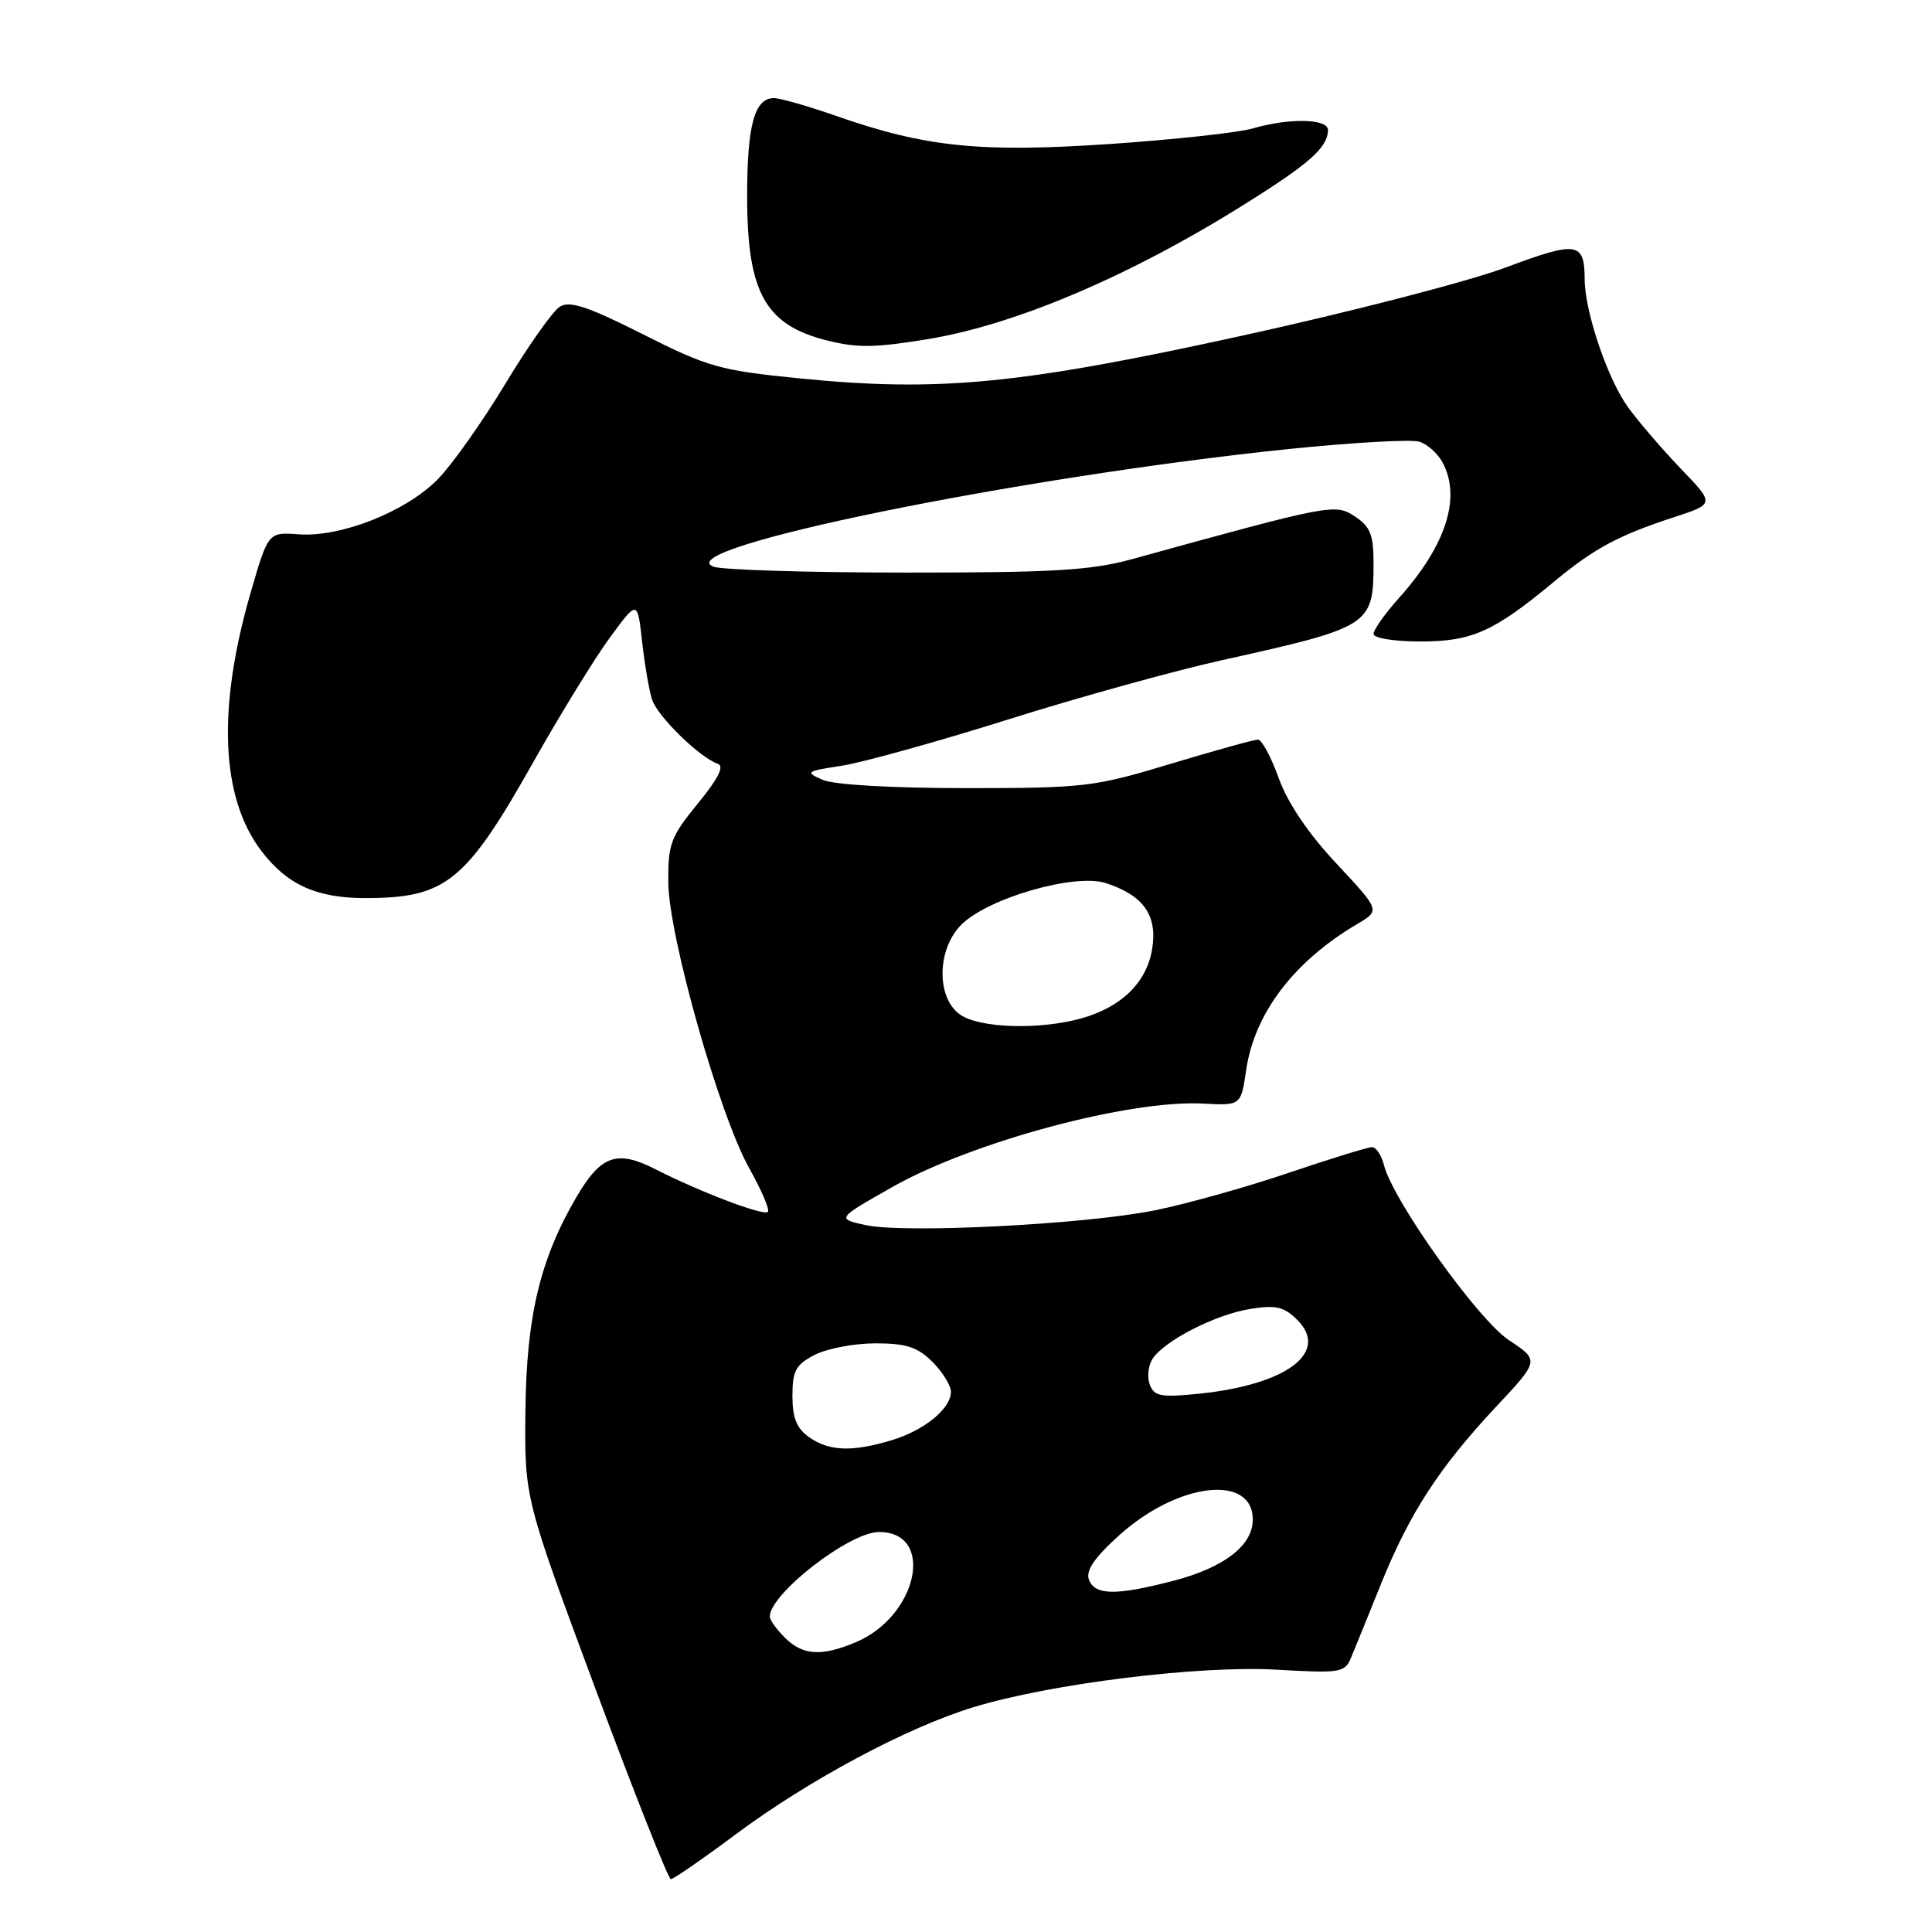 <?xml version="1.0" encoding="UTF-8" standalone="no"?>
<!DOCTYPE svg PUBLIC "-//W3C//DTD SVG 1.1//EN" "http://www.w3.org/Graphics/SVG/1.1/DTD/svg11.dtd" >
<svg xmlns="http://www.w3.org/2000/svg" xmlns:xlink="http://www.w3.org/1999/xlink" version="1.1" viewBox="0 0 256 256">
 <g >
 <path fill="currentColor"
d=" M 97.50 243.05 C 107.19 235.84 120.21 228.88 129.00 226.21 C 139.28 223.08 158.86 220.66 169.15 221.24 C 177.64 221.73 178.20 221.64 179.03 219.63 C 179.52 218.46 181.31 214.05 183.01 209.83 C 186.81 200.45 190.71 194.45 198.23 186.41 C 203.99 180.26 203.99 180.26 199.94 177.58 C 195.82 174.85 184.56 159.07 183.38 154.37 C 183.05 153.07 182.34 152.00 181.80 152.00 C 181.25 152.00 176.24 153.55 170.66 155.44 C 165.07 157.33 157.12 159.55 153.00 160.38 C 143.70 162.25 119.82 163.46 114.68 162.33 C 110.85 161.48 110.85 161.48 118.18 157.32 C 128.77 151.31 149.64 145.70 159.46 146.23 C 164.43 146.50 164.43 146.50 165.13 141.75 C 166.24 134.24 171.46 127.38 179.85 122.43 C 182.89 120.64 182.89 120.64 177.09 114.43 C 173.36 110.45 170.62 106.40 169.44 103.11 C 168.43 100.30 167.19 98.00 166.68 98.00 C 166.17 98.00 160.97 99.45 155.12 101.21 C 145.02 104.27 143.70 104.43 128.00 104.43 C 118.14 104.43 110.49 103.99 109.00 103.33 C 106.65 102.30 106.79 102.19 111.50 101.47 C 114.25 101.05 124.15 98.30 133.50 95.36 C 142.85 92.41 155.68 88.86 162.00 87.46 C 181.65 83.10 182.00 82.87 182.00 74.59 C 182.00 70.86 181.56 69.76 179.53 68.43 C 176.90 66.71 176.49 66.78 150.00 74.09 C 144.60 75.58 139.54 75.88 120.00 75.87 C 107.07 75.87 95.62 75.51 94.54 75.09 C 88.41 72.69 134.81 63.21 170.83 59.49 C 179.26 58.63 187.02 58.19 188.08 58.53 C 189.14 58.86 190.52 60.10 191.15 61.28 C 193.65 65.94 191.60 72.29 185.36 79.25 C 183.51 81.32 182.00 83.45 182.00 84.00 C 182.00 84.56 184.76 85.00 188.25 85.00 C 195.08 84.99 197.92 83.72 206.00 77.01 C 211.23 72.67 214.47 70.93 221.85 68.52 C 227.20 66.77 227.20 66.77 222.75 62.14 C 220.30 59.59 217.15 55.92 215.75 54.00 C 213.05 50.30 210.01 41.38 209.98 37.07 C 209.95 32.03 209.03 31.89 199.47 35.46 C 194.54 37.30 178.80 41.37 164.50 44.50 C 135.12 50.94 124.37 51.98 105.89 50.13 C 95.39 49.09 93.78 48.63 85.19 44.29 C 77.93 40.63 75.50 39.82 74.19 40.63 C 73.26 41.20 70.03 45.77 67.00 50.79 C 63.98 55.80 59.95 61.51 58.05 63.46 C 53.87 67.76 45.20 71.21 39.60 70.80 C 35.54 70.50 35.54 70.50 33.22 78.50 C 28.76 93.86 29.25 105.69 34.63 112.75 C 38.04 117.23 41.94 119.00 48.39 119.00 C 59.09 119.00 61.71 116.88 70.68 100.96 C 74.26 94.61 78.82 87.19 80.83 84.46 C 84.47 79.50 84.47 79.50 85.08 85.00 C 85.42 88.03 86.01 91.48 86.40 92.69 C 87.11 94.92 92.74 100.41 95.12 101.21 C 96.01 101.50 95.15 103.20 92.46 106.48 C 88.87 110.87 88.51 111.84 88.55 116.91 C 88.62 124.07 95.32 147.74 99.28 154.80 C 100.91 157.71 102.02 160.31 101.75 160.58 C 101.19 161.14 92.82 157.97 86.89 154.95 C 81.75 152.32 79.64 153.06 76.39 158.60 C 71.56 166.84 69.75 174.44 69.62 187.00 C 69.50 198.50 69.50 198.50 78.89 223.75 C 84.06 237.64 88.56 249.00 88.89 249.00 C 89.23 249.00 93.11 246.32 97.50 243.05 Z  M 122.81 44.96 C 134.51 43.06 149.76 36.58 165.00 27.01 C 173.56 21.65 175.91 19.55 175.97 17.25 C 176.01 15.72 170.86 15.60 165.99 17.02 C 164.07 17.58 155.56 18.50 147.07 19.08 C 129.89 20.24 122.63 19.50 110.86 15.38 C 107.11 14.07 103.37 13.00 102.55 13.00 C 99.98 13.00 99.00 16.58 99.00 25.97 C 99.00 39.14 101.50 43.35 110.50 45.33 C 113.95 46.09 116.31 46.02 122.81 44.96 Z  M 104.00 217.00 C 102.90 215.90 102.00 214.65 102.00 214.22 C 102.00 211.19 112.56 203.00 116.47 203.00 C 123.99 203.00 121.61 214.17 113.36 217.62 C 108.83 219.52 106.35 219.35 104.00 217.00 Z  M 144.29 209.32 C 143.84 208.14 145.00 206.41 148.26 203.47 C 156.03 196.43 166.00 195.25 166.00 201.36 C 166.00 204.78 162.20 207.71 155.53 209.45 C 147.89 211.44 145.09 211.41 144.29 209.32 Z  M 107.22 190.44 C 105.57 189.29 105.00 187.88 105.00 184.97 C 105.00 181.64 105.44 180.82 107.95 179.53 C 109.57 178.69 113.19 178.00 116.00 178.00 C 120.07 178.00 121.58 178.49 123.55 180.45 C 124.90 181.80 126.00 183.59 126.00 184.42 C 126.00 186.66 122.45 189.55 118.11 190.85 C 112.90 192.41 109.87 192.30 107.22 190.44 Z  M 152.36 183.50 C 151.99 182.53 152.13 181.00 152.68 180.11 C 154.18 177.70 161.02 174.18 165.67 173.44 C 169.07 172.89 170.15 173.15 171.91 174.91 C 176.18 179.18 170.53 183.45 159.02 184.66 C 153.87 185.19 152.95 185.03 152.36 183.50 Z  M 127.22 134.44 C 124.05 132.22 124.13 125.78 127.38 122.53 C 130.92 118.99 142.46 115.67 146.55 117.02 C 151.54 118.66 153.38 121.28 152.67 125.73 C 151.96 130.17 148.60 133.46 143.25 134.95 C 137.69 136.49 129.79 136.24 127.22 134.44 Z "/>
</g>
</svg>